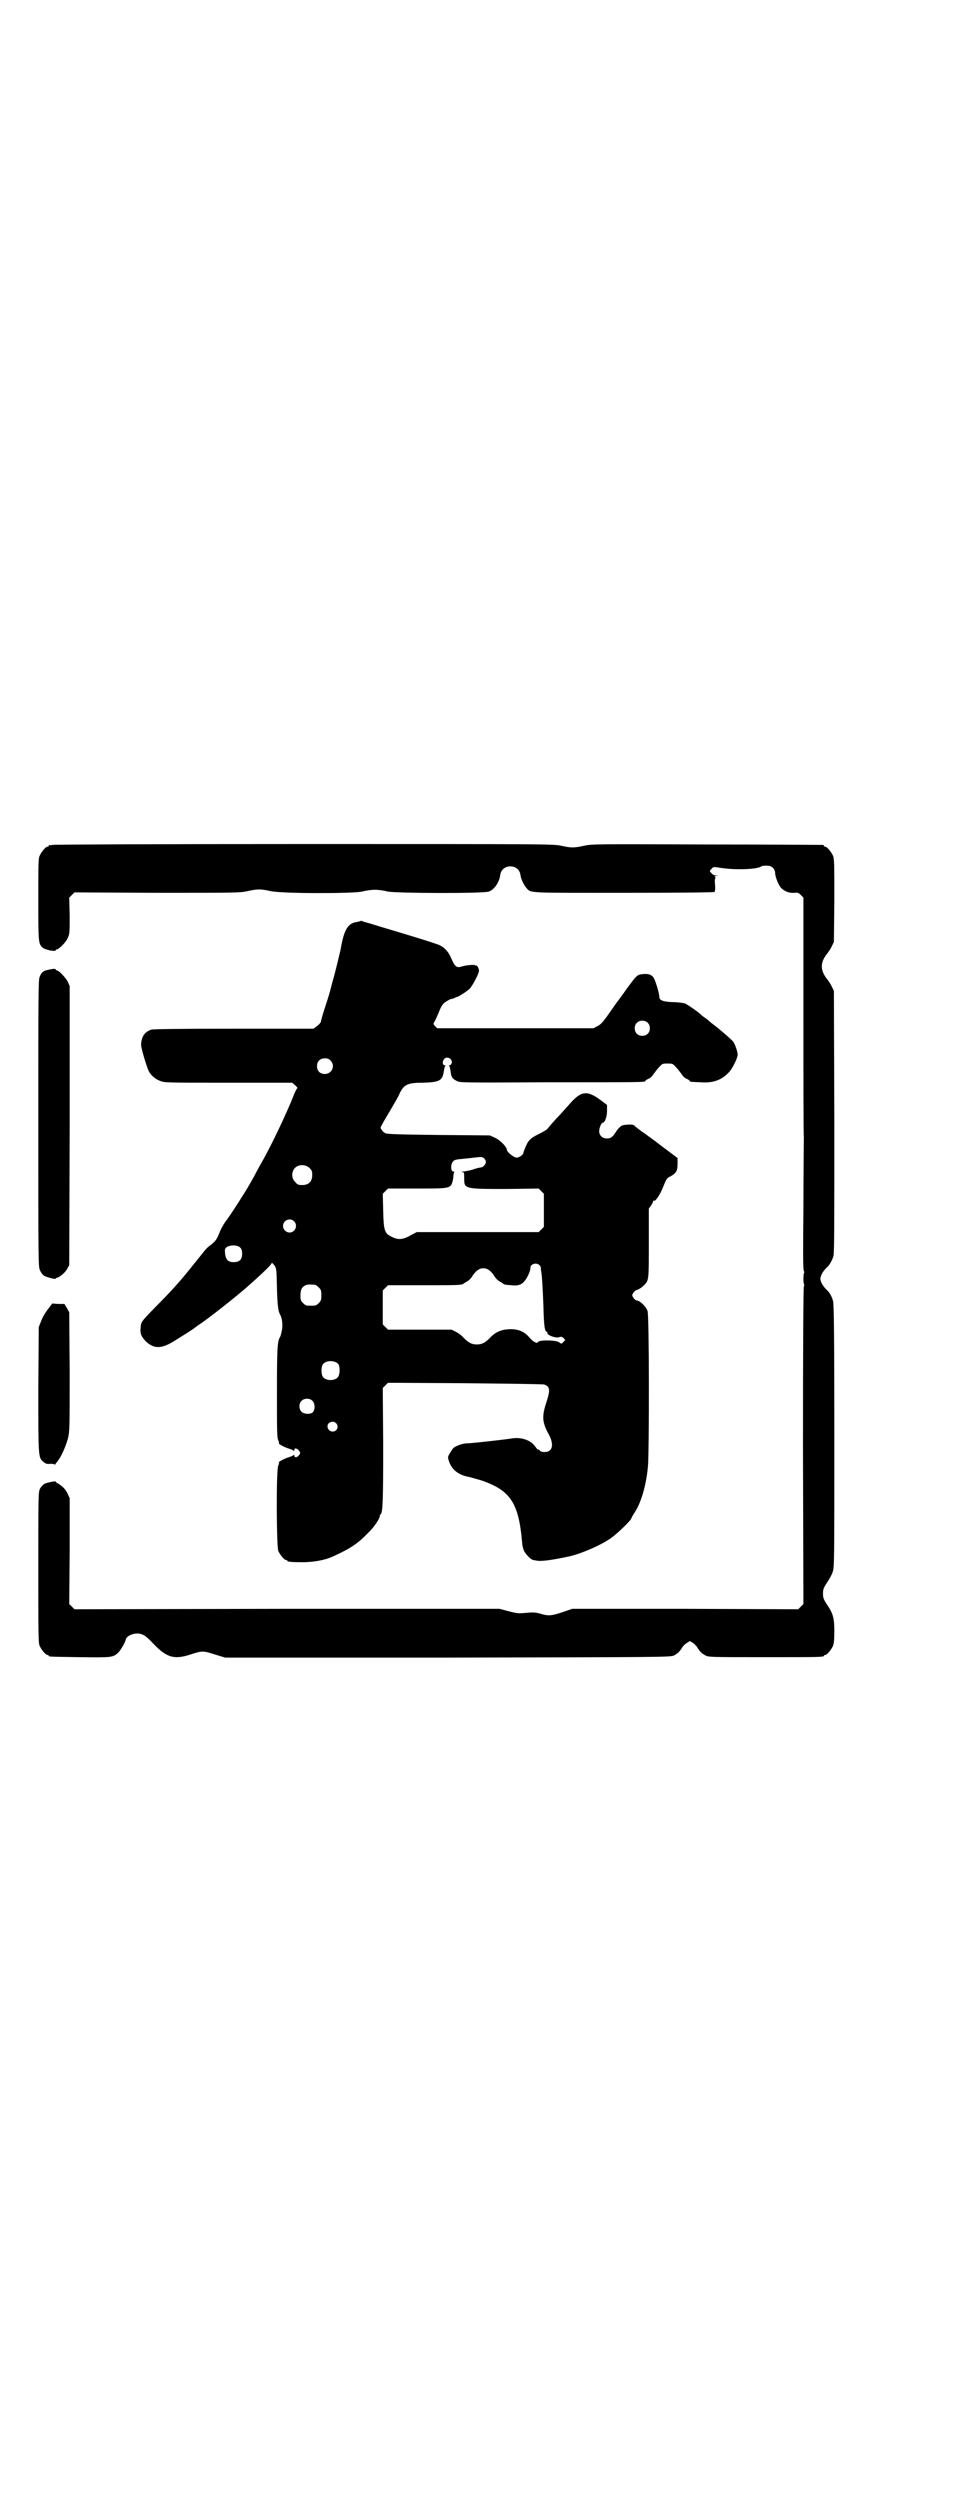 <?xml version="1.0" standalone="no"?>
<!DOCTYPE svg PUBLIC "-//W3C//DTD SVG 20010904//EN"
 "http://www.w3.org/TR/2001/REC-SVG-20010904/DTD/svg10.dtd">
<svg version="1.0" xmlns="http://www.w3.org/2000/svg"
 width="1100pt" height="2870pt" viewBox="0 0 1100 2870"
 preserveAspectRatio="xMidYMid meet">
<g transform="translate(0,2870) scale(0.5,-0.5)"
fill="#000000" stroke="none">
<path d="M120 3800 c-3 -1 -6 -1 -7 0 0 0 -1 0 -1 -2 0 -1 -1 -2 -3 -2 -4 0
-14 -12 -18 -21 -3 -6 -3 -20 -3 -100 0 -99 0 -102 10 -111 4 -4 28 -10 30 -6
0 1 1 2 2 2 5 0 21 16 25 25 5 11 5 12 5 52 l-1 42 6 6 6 6 190 -1 c184 0 190
0 208 4 23 5 29 5 52 0 25 -6 191 -6 211 -1 7 2 20 4 29 4 9 0 22 -2 29 -4 17
-4 222 -5 233 0 13 5 24 22 26 39 4 25 42 25 46 0 1 -10 8 -24 14 -31 11 -12
0 -11 224 -11 138 0 206 1 208 2 1 2 2 8 1 17 -1 9 0 15 1 15 1 0 1 1 -1 2 -2
1 -1 2 3 3 6 0 6 0 -1 1 -4 0 -8 2 -10 5 -5 5 -5 5 0 10 4 5 4 5 23 2 33 -5
81 -3 90 3 2 2 9 3 18 2 7 0 15 -8 15 -16 0 -9 8 -29 14 -35 8 -8 19 -12 30
-11 8 1 10 0 15 -5 l6 -6 0 -265 c0 -146 0 -274 1 -286 0 -12 -1 -84 -1 -161
-1 -100 -1 -142 1 -145 1 -2 1 -4 1 -4 -1 0 -2 -6 -2 -14 0 -8 1 -14 2 -14 0
0 0 -2 -1 -4 -1 -3 -2 -118 -2 -366 l1 -363 -6 -6 -6 -6 -260 1 -259 0 -23 -8
c-25 -8 -31 -9 -51 -3 -10 3 -16 3 -29 2 -21 -2 -22 -2 -45 4 l-19 5 -488 0
-488 -1 -6 6 -6 6 1 122 0 121 -5 11 c-5 10 -11 16 -22 23 -3 1 -5 3 -5 4 0 2
-20 -2 -26 -5 -3 -2 -8 -7 -10 -11 -4 -8 -4 -12 -4 -181 0 -153 0 -173 3 -180
4 -9 14 -21 18 -21 2 0 3 -1 3 -2 0 -2 2 -2 71 -3 73 -1 77 -1 89 11 6 6 16
24 17 30 2 8 18 15 31 13 10 -2 15 -5 33 -24 30 -31 47 -36 84 -24 28 9 29 9
57 0 l23 -7 512 0 c494 1 512 1 519 5 8 4 14 10 19 19 2 3 7 8 11 10 l6 4 7
-4 c3 -2 8 -7 10 -10 5 -9 11 -15 19 -19 7 -4 14 -4 134 -4 125 0 138 0 138 3
0 1 1 2 3 2 4 0 14 12 18 21 2 5 3 14 3 34 0 29 -3 40 -15 58 -10 15 -11 18
-11 28 0 10 1 13 11 28 4 6 9 15 11 21 4 11 4 16 4 313 0 237 -1 304 -3 310
-3 11 -8 19 -13 24 -9 8 -16 19 -16 27 0 7 7 19 15 26 6 5 12 16 15 26 2 7 2
79 2 309 l-1 300 -5 10 c-2 5 -7 12 -10 16 -17 21 -17 39 0 60 3 4 8 11 10 16
l5 10 1 95 c0 83 0 96 -3 103 -4 9 -14 21 -18 21 -2 0 -3 1 -3 2 0 1 -1 2 -2
2 -2 0 -122 1 -267 1 -258 1 -264 1 -282 -3 -23 -5 -29 -5 -52 0 -18 4 -27 4
-591 4 -315 0 -575 -1 -578 -2z"/>
<path d="M828 3625 c-1 0 -4 -1 -8 -2 -19 -2 -28 -15 -35 -48 -2 -9 -3 -18 -4
-20 -2 -9 -11 -47 -16 -64 -3 -10 -5 -20 -6 -22 0 -2 -5 -19 -11 -37 -6 -18
-11 -35 -11 -38 -1 -3 -5 -7 -9 -10 l-8 -6 -183 0 c-131 0 -184 -1 -189 -2
-16 -5 -23 -16 -24 -34 -1 -6 13 -52 17 -60 5 -11 16 -20 27 -24 10 -4 16 -4
157 -4 l146 0 7 -6 c3 -3 6 -6 5 -6 -1 -1 -4 -6 -7 -13 -17 -44 -56 -126 -78
-163 -5 -9 -12 -22 -15 -28 -10 -18 -17 -30 -28 -47 -16 -26 -34 -52 -35 -53
-3 -3 -12 -18 -15 -26 -6 -15 -9 -21 -18 -28 -13 -10 -13 -11 -19 -18 -3 -4
-8 -10 -12 -15 -3 -4 -7 -9 -9 -11 -29 -37 -51 -62 -89 -100 -34 -35 -34 -35
-35 -48 -2 -14 2 -22 13 -33 18 -16 34 -16 61 0 21 13 50 31 51 33 1 0 5 4 10
7 21 14 77 58 106 83 40 35 60 55 60 58 0 2 2 -1 6 -5 5 -8 5 -8 6 -52 1 -40
3 -54 7 -61 5 -8 7 -26 4 -38 -1 -6 -3 -13 -4 -14 -6 -10 -7 -25 -7 -127 0
-87 0 -104 3 -110 2 -4 2 -7 2 -7 -5 0 14 -10 22 -12 6 -2 11 -4 11 -5 1 -1 2
-1 2 2 0 5 6 4 11 -2 3 -5 3 -5 0 -10 -5 -6 -11 -7 -11 -1 0 2 -1 2 -2 1 0 -1
-5 -3 -11 -5 -8 -2 -27 -12 -22 -12 0 0 0 -3 -2 -7 -5 -11 -4 -185 0 -196 4
-9 14 -21 18 -21 2 0 3 -1 3 -2 0 -2 10 -3 35 -3 25 0 51 5 67 12 42 19 59 30
84 56 12 11 26 32 26 37 0 2 1 4 2 5 5 3 6 31 6 159 l-1 131 6 6 6 6 177 -1
c97 -1 179 -2 182 -3 13 -5 14 -12 5 -40 -11 -33 -10 -47 5 -74 13 -24 9 -41
-9 -41 -5 0 -10 1 -11 3 -1 2 -4 3 -5 3 -1 0 -4 4 -7 8 -10 14 -33 21 -54 17
-12 -2 -90 -11 -101 -11 -10 0 -27 -6 -32 -11 -2 -2 -5 -7 -8 -12 -5 -8 -5 -9
-2 -18 6 -19 22 -32 45 -36 5 -1 18 -5 29 -8 67 -23 86 -51 94 -142 0 -6 2
-14 4 -19 4 -9 17 -22 22 -22 1 0 4 -1 6 -1 10 -3 38 1 79 10 28 7 70 25 94
42 14 10 46 41 46 45 0 1 3 6 6 11 16 23 28 64 32 108 3 36 3 349 -1 357 -4
11 -18 24 -25 24 -3 0 -10 8 -10 12 0 4 7 12 10 12 3 0 14 7 19 13 9 10 9 13
9 96 l0 78 5 7 c3 4 5 9 5 10 0 1 1 2 2 1 3 -2 14 14 21 32 7 17 8 20 15 23
15 8 18 13 18 31 l0 12 -36 27 c-19 15 -38 28 -40 30 -10 6 -23 17 -24 18 -1
3 -21 2 -27 0 -3 -1 -8 -6 -12 -11 -10 -16 -14 -19 -23 -19 -11 0 -18 7 -18
17 0 7 5 19 8 19 5 0 10 14 10 27 l0 14 -16 12 c-30 22 -44 20 -70 -10 -9 -10
-23 -26 -32 -35 -8 -9 -16 -18 -18 -21 -1 -2 -9 -7 -17 -11 -21 -10 -27 -15
-33 -29 -3 -7 -6 -14 -6 -16 0 -4 -9 -11 -16 -11 -6 0 -22 13 -22 18 0 6 -14
21 -26 27 l-13 6 -118 1 c-90 1 -119 2 -122 4 -5 2 -11 10 -11 13 0 1 8 16 19
34 10 17 22 37 25 45 10 20 18 24 54 24 37 1 44 5 47 25 1 6 2 11 3 13 2 1 2
2 -1 2 -4 0 -6 7 -2 13 6 10 22 2 18 -9 -1 -2 -3 -4 -4 -4 -3 0 -3 -1 -1 -2 1
-2 2 -7 3 -13 1 -12 4 -16 14 -21 7 -4 13 -4 217 -3 210 0 216 0 216 3 0 1 3
3 7 5 4 1 9 6 12 11 3 4 8 11 13 16 7 8 8 8 19 8 11 0 12 0 19 -8 5 -5 10 -12
13 -16 3 -5 8 -10 12 -11 4 -2 7 -4 7 -5 0 -2 1 -2 24 -3 29 -2 48 4 66 23 8
8 20 33 20 40 0 8 -6 24 -10 30 -4 5 -29 27 -45 39 -4 3 -9 7 -11 9 -2 2 -6 5
-9 7 -3 2 -7 5 -8 6 -5 6 -33 25 -38 27 -3 1 -16 3 -28 3 -23 1 -31 4 -31 13
0 8 -9 37 -13 43 -5 8 -14 10 -28 8 -10 -1 -13 -5 -35 -35 -8 -12 -19 -26 -24
-33 -5 -7 -14 -20 -21 -30 -9 -12 -14 -18 -21 -21 l-9 -5 -179 0 -180 0 -5 5
c-3 3 -4 5 -3 7 1 1 6 11 11 23 7 18 10 21 17 26 5 3 10 6 11 6 2 0 5 1 8 2 3
2 6 3 7 3 4 1 24 14 29 19 8 10 21 35 21 41 0 6 -5 14 -7 12 0 -1 -1 -1 -1 0
0 3 -21 1 -31 -2 -12 -4 -16 -1 -24 17 -6 15 -15 26 -28 32 -7 3 -37 13 -138
43 -9 3 -20 6 -26 8 -5 1 -11 3 -13 4 -2 1 -4 1 -4 0z m659 -233 c7 -6 7 -19
1 -25 -6 -7 -19 -7 -25 -1 -7 6 -7 19 -1 25 6 7 19 7 25 1z m-728 -87 c12 -12
3 -31 -13 -31 -11 0 -18 7 -18 18 0 11 7 18 18 18 6 0 9 -1 13 -5z m353 -225
c5 -5 5 -11 0 -16 -2 -2 -4 -4 -5 -4 -1 0 -1 0 -1 0 -1 0 -2 -1 -4 -1 -2 0
-10 -2 -18 -5 -8 -2 -18 -4 -21 -4 -5 0 -5 -1 -1 -1 4 -1 4 -2 4 -15 0 -24 1
-24 98 -24 l73 1 6 -6 6 -6 0 -38 0 -38 -6 -6 -6 -6 -140 0 -140 0 -15 -8
c-18 -10 -28 -10 -42 -3 -17 8 -19 14 -20 60 l-1 39 6 6 6 6 61 0 c72 0 80 0
85 10 2 3 3 10 4 15 0 6 1 11 2 12 1 1 0 2 -2 2 -6 0 -7 17 0 24 3 3 8 4 20 5
9 1 21 2 28 3 16 2 19 2 23 -2z m-401 -22 c5 -5 6 -7 6 -16 0 -15 -8 -23 -23
-23 -9 0 -11 1 -16 7 -9 8 -9 23 -1 32 9 9 24 9 34 0z m-36 -122 c10 -9 3 -26
-10 -26 -8 0 -15 7 -15 15 0 13 16 20 25 11z m-123 -61 c3 -3 4 -7 4 -14 0
-13 -6 -19 -19 -19 -13 0 -18 5 -20 19 -1 10 -1 11 3 15 8 6 26 6 32 -1z m687
-40 c2 -2 3 -4 3 -6 0 -1 0 -5 1 -9 2 -13 3 -32 5 -80 1 -45 3 -58 8 -58 1 0
2 -1 1 -2 -3 -5 21 -14 28 -10 3 1 5 1 9 -2 l4 -5 -4 -4 c-4 -5 -5 -5 -10 -1
-7 5 -43 6 -48 1 -3 -3 -4 -3 -9 0 -4 2 -9 7 -13 12 -11 12 -25 18 -45 17 -19
-1 -32 -7 -44 -20 -11 -11 -18 -15 -30 -15 -12 0 -19 4 -30 15 -4 5 -12 11
-18 14 l-10 5 -73 0 -73 0 -6 6 -6 6 0 39 0 39 6 6 6 6 81 0 c80 0 89 0 93 4
1 1 5 3 8 5 4 2 10 8 13 14 8 11 15 16 24 16 9 0 16 -5 24 -16 3 -6 9 -12 13
-14 3 -2 7 -4 8 -5 3 -3 6 -3 19 -4 14 -2 24 1 30 9 6 6 15 25 14 31 0 9 14
13 21 6z m-515 -45 c1 0 5 -3 8 -6 5 -5 6 -7 6 -18 0 -11 -1 -13 -6 -18 -6 -6
-7 -6 -18 -6 -11 0 -12 0 -18 6 -5 5 -6 7 -6 17 0 14 3 20 12 24 5 2 8 2 22 1z
m53 -182 c4 -6 4 -24 -1 -30 -7 -9 -27 -9 -34 0 -5 6 -5 24 0 30 7 9 27 9 35
0z m-60 -84 c7 -6 7 -21 1 -27 -6 -5 -20 -4 -25 1 -7 6 -7 19 -1 25 6 7 19 7
25 1z m55 -52 c7 -7 2 -19 -8 -19 -11 0 -16 14 -8 20 6 4 12 3 16 -1z"/>
<path d="M110 3513 c-11 -2 -15 -6 -19 -16 -3 -6 -3 -45 -3 -336 0 -328 0
-330 4 -338 2 -5 6 -10 9 -12 6 -4 27 -9 27 -7 0 1 1 2 2 2 5 0 19 11 24 20
l5 9 1 321 0 320 -5 11 c-5 9 -20 25 -25 25 -1 0 -2 1 -2 2 0 2 -6 2 -18 -1z"/>
<path d="M111 2735 c-6 -7 -13 -19 -16 -27 l-6 -15 -1 -143 c0 -157 0 -156 11
-166 6 -5 8 -6 17 -5 5 0 10 -1 10 -2 0 -1 1 -1 1 1 1 2 4 5 6 8 8 10 18 33
23 51 4 18 4 20 4 154 l-1 136 -5 9 -6 10 -14 0 -14 1 -9 -12z"/>
</g>
</svg>
